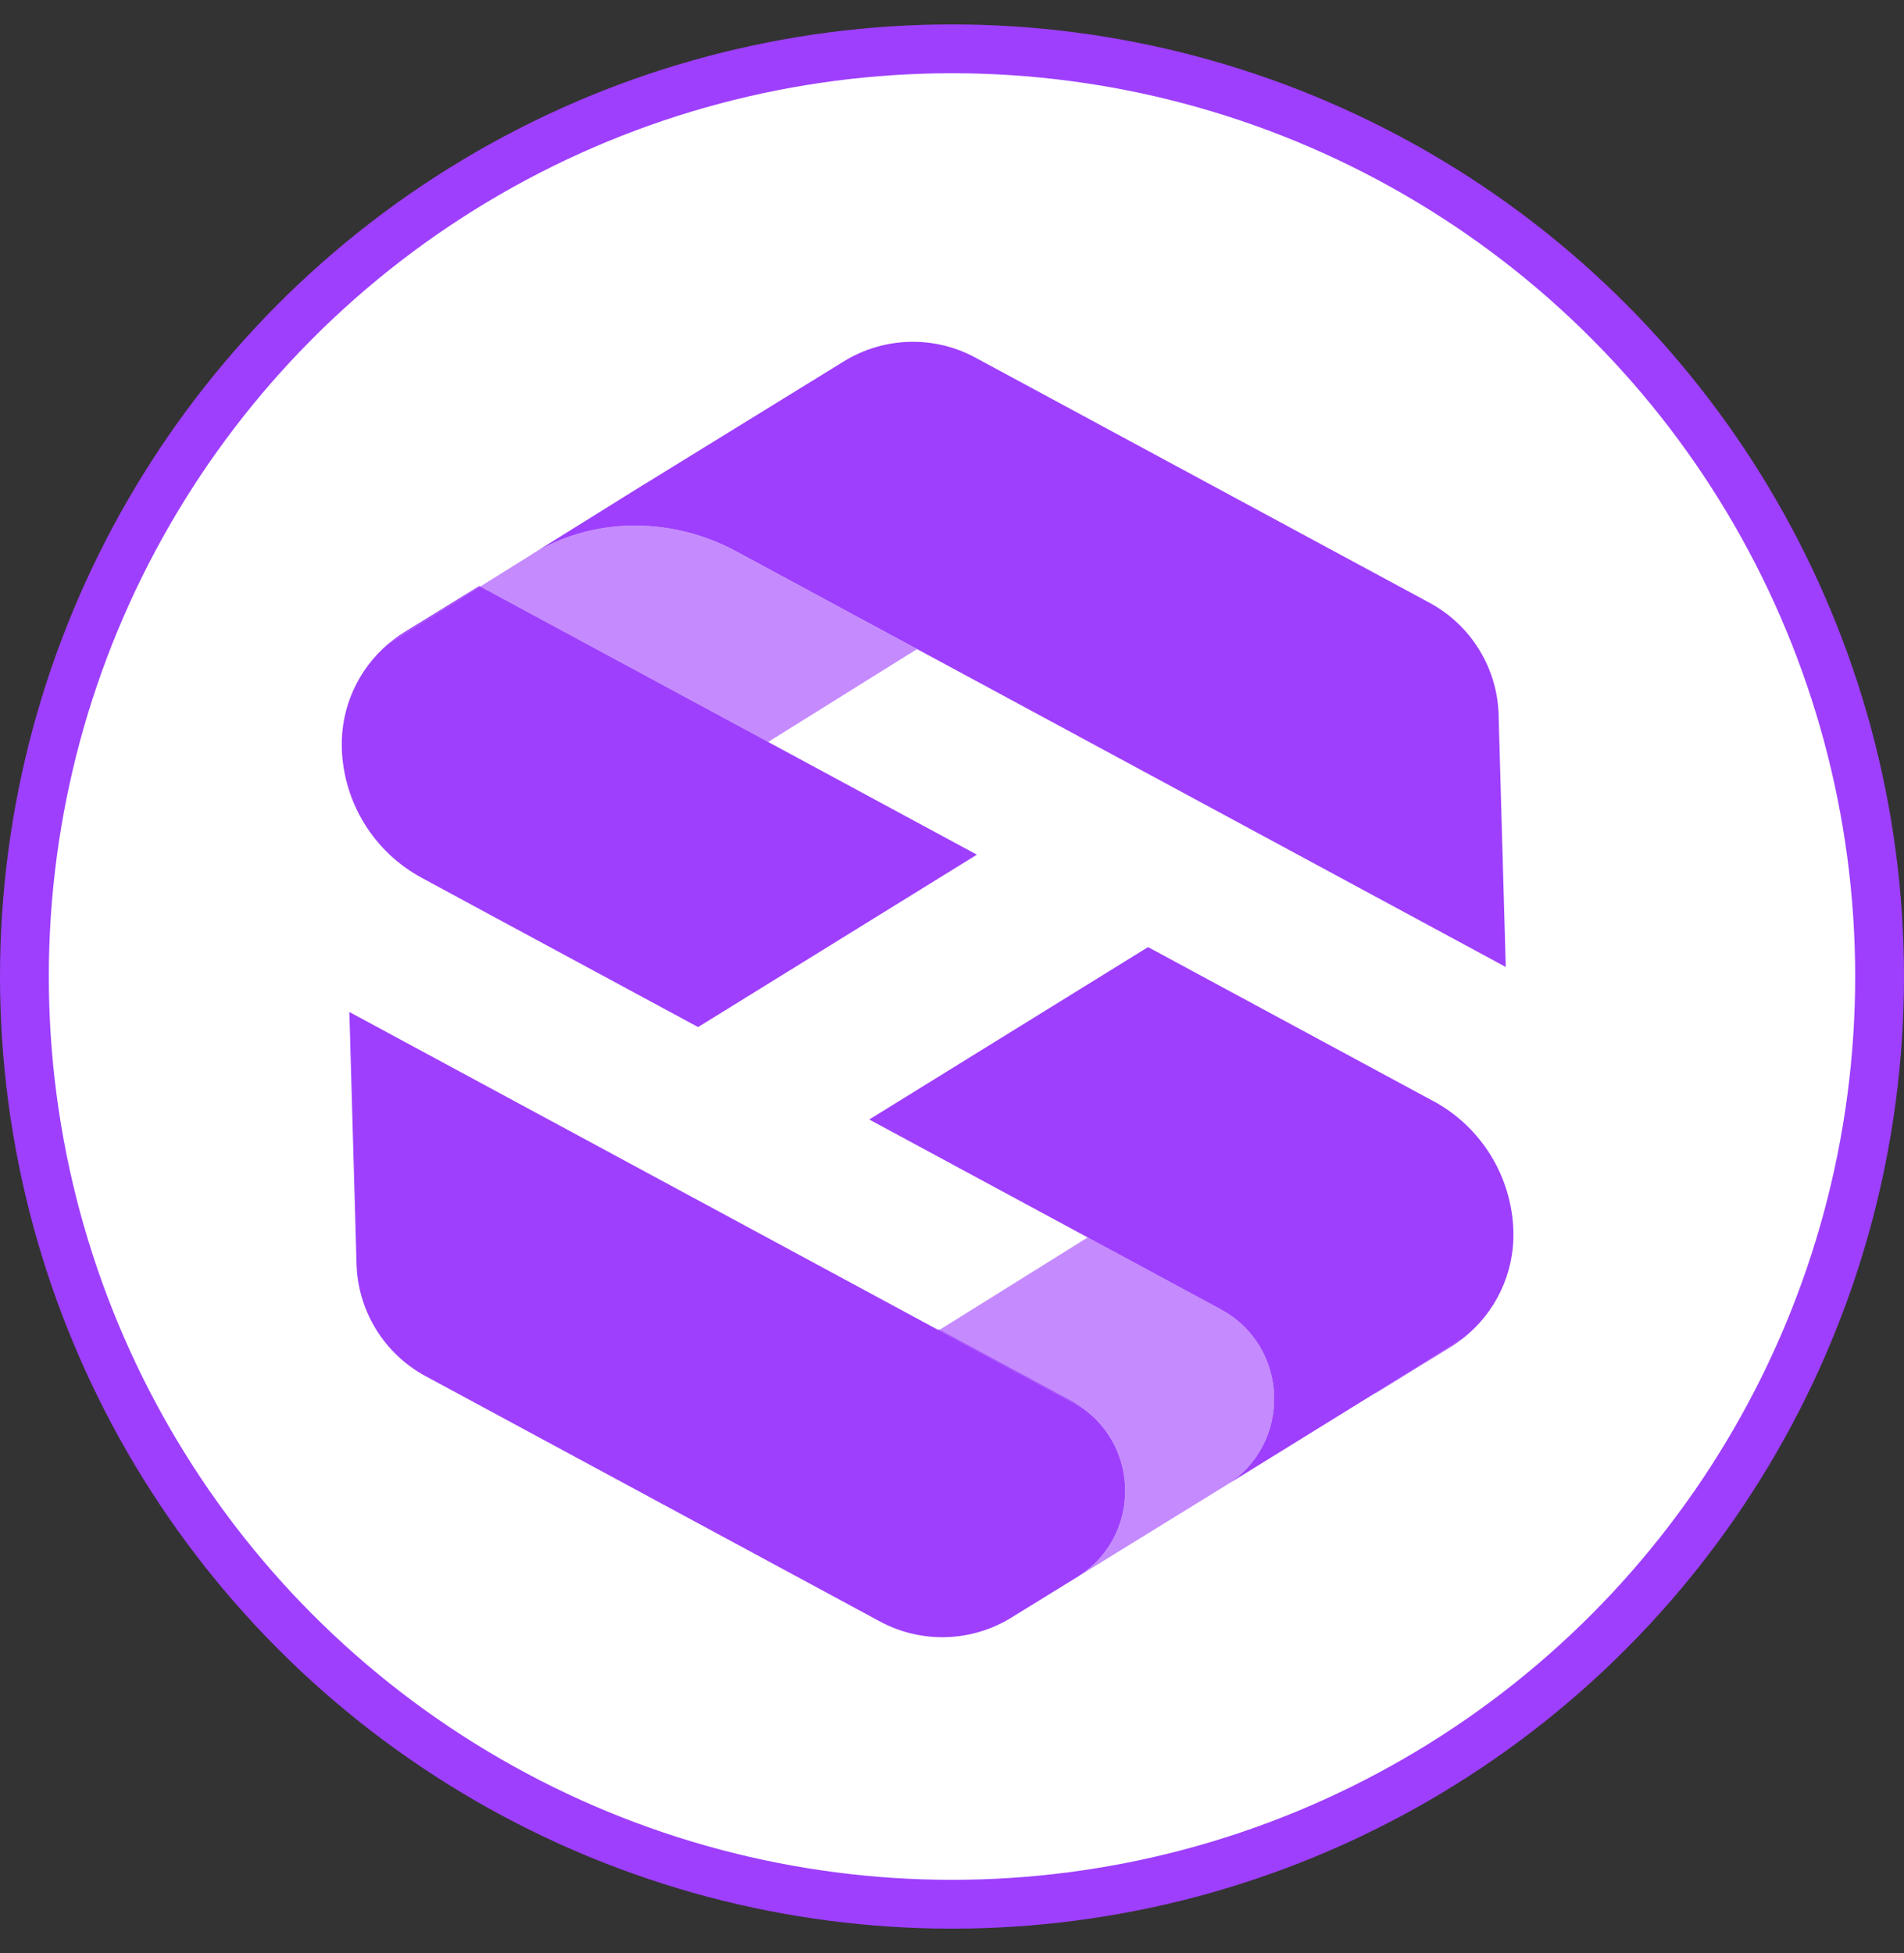 <svg width="39" height="40" viewBox="0 0 39 40" fill="none" xmlns="http://www.w3.org/2000/svg">
<rect x="0" y="0" width="39" height="40" fill="#333333" stroke="none"/>
<circle cx="19.5" cy="20" r="19" fill="white" stroke="#9E3FFD"/>
<path opacity="0.6" d="M15.077 11.293C13.818 10.612 12.286 10.574 11.036 11.271C10.973 11.307 10.909 11.344 10.847 11.383L9.838 12.012L15.734 15.196L18.784 13.294L15.078 11.294L15.077 11.293Z" fill="#9E3FFD"/>
<path d="M25.007 26.816L22.28 25.343L25.007 26.816Z" fill="#9E3FFD"/>
<path d="M30.697 14.64C30.669 13.679 30.131 12.805 29.285 12.347L24.469 9.748L19.977 7.323C19.131 6.866 18.105 6.896 17.285 7.401L13.207 9.913H13.204L9.837 12.011L10.846 11.382C10.909 11.344 10.972 11.306 11.036 11.27C12.286 10.574 13.818 10.612 15.076 11.291L18.782 13.292L30.843 19.804L30.696 14.64L30.697 14.64Z" fill="#9E3FFD"/>
<path d="M9.818 12.001L8.281 12.948C8.165 13.019 8.059 13.098 7.957 13.183L9.837 12.011L9.818 12.001V12.001Z" fill="#9E3FFD"/>
<path d="M28.175 28.527L28.182 28.53L29.719 27.583C29.803 27.532 29.883 27.475 29.959 27.415L28.175 28.527Z" fill="#9E3FFD"/>
<path opacity="0.6" d="M25.007 26.816L22.28 25.343L19.23 27.245L22.145 28.818C23.352 29.64 23.358 31.459 22.103 32.275L25.113 30.42C26.476 29.577 26.417 27.576 25.007 26.815V26.816Z" fill="#9E3FFD"/>
<path d="M22.144 28.818C22.084 28.777 22.023 28.735 21.957 28.699L19.23 27.227L19.215 27.235L19.231 27.244L22.145 28.818H22.144Z" fill="#9E3FFD"/>
<path d="M22.059 32.303L22.063 32.304C22.077 32.295 22.089 32.285 22.103 32.276L22.059 32.303Z" fill="#9E3FFD"/>
<path d="M22.144 28.818L19.23 27.245L19.214 27.236L7.156 20.726L7.303 25.89C7.331 26.851 7.869 27.725 8.715 28.183L13.544 30.79L18.023 33.208C18.869 33.665 19.895 33.635 20.715 33.13L22.059 32.302L22.103 32.275C23.358 31.458 23.352 29.64 22.144 28.818Z" fill="#9E3FFD"/>
<path d="M15.733 15.194L9.837 12.011L7.957 13.183C7.336 13.707 6.978 14.49 7.001 15.318C7.033 16.435 7.658 17.45 8.642 17.98L10.047 18.74L14.299 21.035L20.01 17.504L15.733 15.195V15.194Z" fill="#9E3FFD"/>
<path d="M29.358 22.551L27.965 21.799L23.516 19.397L17.805 22.928L22.279 25.343L25.006 26.816C26.416 27.577 26.474 29.578 25.112 30.421L28.175 28.527L29.959 27.415C30.632 26.892 31.023 26.076 30.999 25.213C30.966 24.096 30.342 23.081 29.358 22.55V22.551Z" fill="#9E3FFD"/>
</svg>
